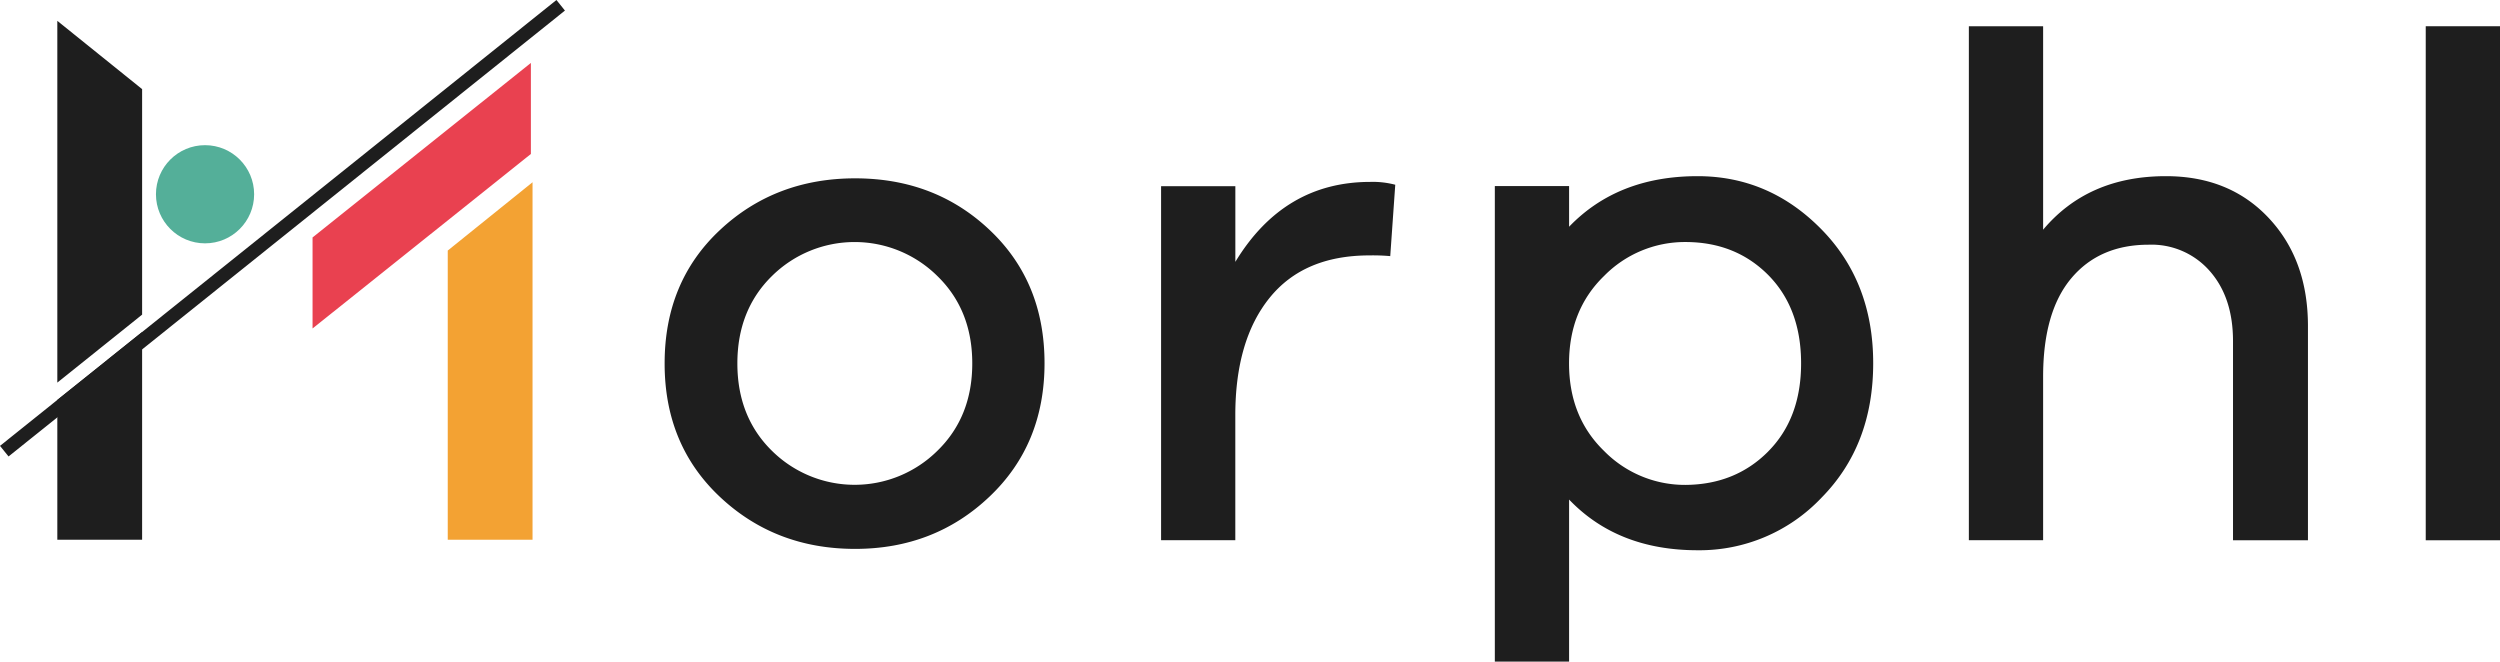 <svg xmlns="http://www.w3.org/2000/svg" viewBox="0 0 588.78 155.82"><defs><style>.cls-1{fill:#1e1e1e;}.cls-2{fill:#f3a233;}.cls-3{fill:#e94150;}.cls-4{fill:#54af99;}</style></defs><title>Asset 2</title><g id="Layer_2" data-name="Layer 2"><g id="Layer_1-2" data-name="Layer 1"><path class="cls-1" d="M233.1,54.19Q246,66.38,246,85.54T233,117q-12.95,12.27-31.61,12.27-18.83,0-31.86-12.27t-13-31.44q0-19.17,13-31.36T201.4,42Q220.24,42,233.1,54.19Zm-12.36,52q8.24-8,8.24-20.6t-8.24-20.6a27.7,27.7,0,0,0-38.92,0q-8.16,8-8.16,20.6t8.16,20.6a27.7,27.7,0,0,0,38.92,0Z"/><path class="cls-1" d="M328.6,43.51l-1.18,16.81a46.21,46.21,0,0,0-4.88-.17q-15.47,0-23.54,10t-8.07,27.66v29.42H273.45V43.85h17.49V61.67q11.43-18.83,31.78-18.83A20.71,20.71,0,0,1,328.6,43.51Z"/><path class="cls-1" d="M428.89,53.93q12.27,12.44,12.27,31.61,0,19.34-12.19,31.69a39.54,39.54,0,0,1-29.17,12.36q-18.83,0-30.26-11.94v38.17H352.05v-112h17.49v9.58Q381,41.49,399.8,41.49,416.62,41.49,428.89,53.93Zm-12.44,52.37q7.74-7.82,7.73-20.76t-7.73-20.76Q408.71,57,396.94,57a26.69,26.69,0,0,0-19.17,8q-8.24,8-8.24,20.6t8.24,20.6a26.69,26.69,0,0,0,19.17,8Q408.71,114.12,416.45,106.31Z"/><path class="cls-1" d="M534.3,51.33q9.25,9.84,9.25,25.47v50.44H525.9V80.33q0-10.26-5.46-16.48a18.21,18.21,0,0,0-14.38-6.22q-11.6,0-18.24,7.9t-6.64,23.2v38.5H463.69V6.18h17.49V54.1q10.59-12.61,28.92-12.61Q525.06,41.49,534.3,51.33Z"/><path class="cls-1" d="M571.29,127.24V6.18h17.49V127.24Z"/><polygon class="cls-1" points="33.47 20.99 33.47 74.1 13.5 90.11 13.5 4.91 33.47 20.99"/><polygon class="cls-1" points="13.5 94.19 33.47 78.19 33.47 127.12 13.5 127.12 13.5 94.19"/><polygon class="cls-2" points="105.45 127.12 125.42 127.12 125.42 42.92 105.45 59.01 105.45 127.12"/><polygon class="cls-1" points="133.05 2.49 33.47 82.29 13.5 98.3 2.01 107.5 0 105.01 13.5 94.19 33.47 78.19 131.05 0 133.05 2.49"/><polygon class="cls-3" points="125.03 14.82 73.61 55.92 73.61 77.36 125.03 36.26 125.03 14.82"/><circle class="cls-4" cx="48.29" cy="45.75" r="11.56"/></g></g></svg>